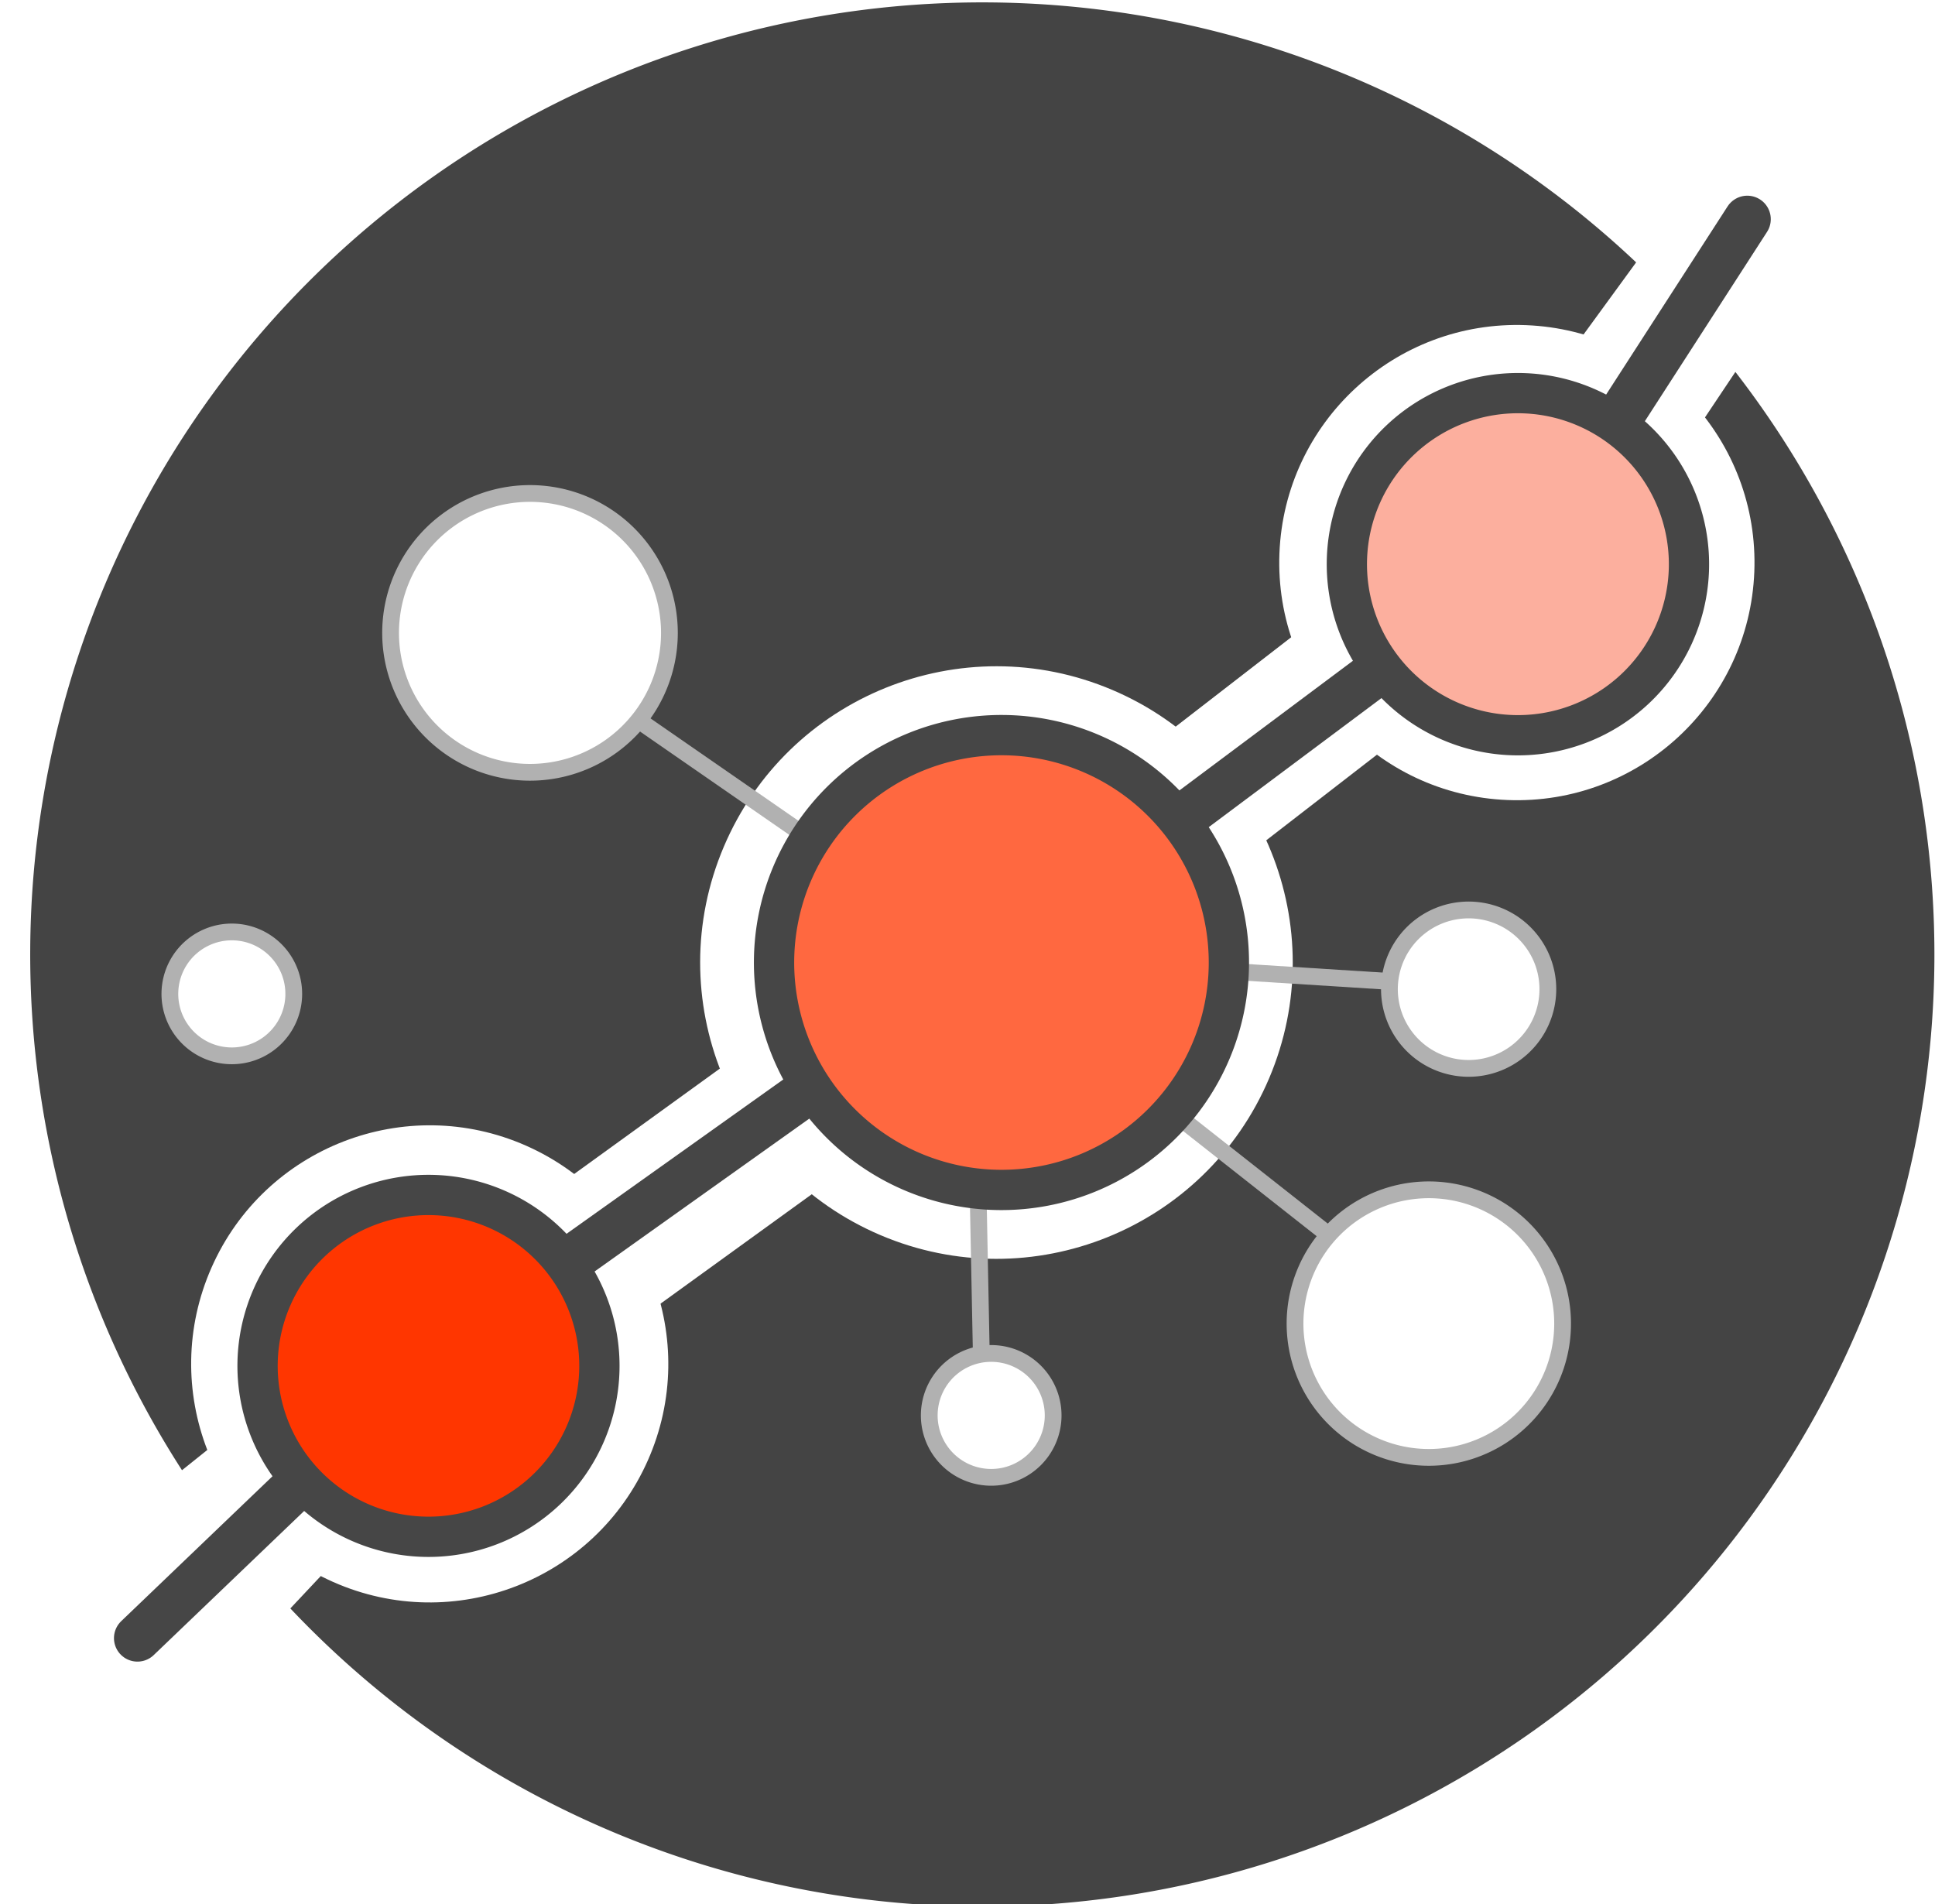 <?xml version="1.0" encoding="UTF-8" standalone="no"?>
<!-- Created with Inkscape (http://www.inkscape.org/) -->

<svg
   xmlns:dc="http://purl.org/dc/elements/1.1/"
   xmlns:cc="http://creativecommons.org/ns#"
   xmlns:rdf="http://www.w3.org/1999/02/22-rdf-syntax-ns#"
   xmlns:svg="http://www.w3.org/2000/svg"
   xmlns="http://www.w3.org/2000/svg"
   xmlns:sodipodi="http://sodipodi.sourceforge.net/DTD/sodipodi-0.dtd"
   xmlns:inkscape="http://www.inkscape.org/namespaces/inkscape"
   version="1.1"
   width="115.335"
   height="113.504"
   id="svg28907"
   inkscape:version="0.48.3.1 r9886"
   sodipodi:docname="pathact.svg">
  <sodipodi:namedview
     pagecolor="#ffffff"
     bordercolor="#666666"
     borderopacity="1"
     objecttolerance="10"
     gridtolerance="10"
     guidetolerance="10"
     inkscape:pageopacity="0"
     inkscape:pageshadow="2"
     inkscape:window-width="640"
     inkscape:window-height="480"
     id="namedview29068"
     showgrid="false"
     fit-margin-top="0"
     fit-margin-left="0"
     fit-margin-right="0"
     fit-margin-bottom="0"
     inkscape:zoom="0.22425739"
     inkscape:cx="-35.707828"
     inkscape:cy="601.8226"
     inkscape:window-x="0"
     inkscape:window-y="0"
     inkscape:window-maximized="0"
     inkscape:current-layer="svg28907" />
  <defs
     id="defs28909">
    <filter
       color-interpolation-filters="sRGB"
       id="filter24869-9-0-9-3-8-1-1-2-9">
      <feGaussianBlur
         id="feGaussianBlur24871-88-8-5-2-9-9-8-6-1"
         stdDeviation="0.823" />
    </filter>
    <filter
       color-interpolation-filters="sRGB"
       inkscape:collect="always"
       id="filter24869-9-0-9-3-8-1-1-2-9-3">
      <feGaussianBlur
         inkscape:collect="always"
         stdDeviation="0.823"
         id="feGaussianBlur24871-88-8-5-2-9-9-8-6-1-4" />
    </filter>
  </defs>
  <path
     sodipodi:type="arc"
     style="fill:#444444;fill-opacity:1;stroke:none"
     id="path22600-7-2-3-0-6-2-7-5-6-5-6-0-2-7-1-9-2-5"
     sodipodi:cx="99.24749"
     sodipodi:cy="245.75537"
     sodipodi:rx="38.026928"
     sodipodi:ry="38.026928"
     d="m 137.274,245.755 a 38.027,38.027 0 1 1 -76.054,0 38.027,38.027 0 1 1 76.054,0 z"
     transform="matrix(1.335,-0.667,0.667,1.335,-237.863,-204.993)" />
  <g
     id="g24836-35-0-0-7-2-7-9-9-2"
     style="filter:url(#filter24869-9-0-9-3-8-1-1-2-9-3)"
     transform="translate(718.029,1554.874)">
    <path
       sodipodi:type="arc"
       style="fill:#ffffff;fill-opacity:1;stroke:none"
       id="path22279-2-9-3-4-1-5-5-8-0-9-6-92-2-72-3-9-2-3-1"
       sodipodi:cx="190.71428"
       sodipodi:cy="403.43362"
       sodipodi:rx="39.642857"
       sodipodi:ry="39.642857"
       d="m 230.357,403.434 c 0,21.894 -17.749,39.643 -39.643,39.643 -21.894,0 -39.643,-17.749 -39.643,-39.643 0,-21.894 17.749,-39.643 39.643,-39.643 21.894,0 39.643,17.749 39.643,39.643 z"
       transform="matrix(0.41,0.174,-0.174,0.41,-666.631,-1696.092)" />
    <path
       sodipodi:type="arc"
       style="fill:#ffffff;fill-opacity:1;stroke:none"
       id="path22315-0-4-9-6-47-6-6-7-5-8-2-6-4-5-8-8-4-1-4"
       sodipodi:cx="190.71428"
       sodipodi:cy="403.43362"
       sodipodi:rx="39.642857"
       sodipodi:ry="39.642857"
       d="m 230.357,403.434 c 0,21.894 -17.749,39.643 -39.643,39.643 -21.894,0 -39.643,-17.749 -39.643,-39.643 0,-21.894 17.749,-39.643 39.643,-39.643 21.894,0 39.643,17.749 39.643,39.643 z"
       transform="matrix(0.328,0.145,-0.145,0.328,-696.471,-1633.559)" />
    <path
       sodipodi:type="arc"
       style="fill:#ffffff;fill-opacity:1;stroke:none"
       id="path22373-3-0-0-2-3-0-1-4-2-4-9-7-0-0-2-6-5-3-0"
       sodipodi:cx="190.71428"
       sodipodi:cy="403.43362"
       sodipodi:rx="39.642857"
       sodipodi:ry="39.642857"
       d="m 230.357,403.434 c 0,21.894 -17.749,39.643 -39.643,39.643 -21.894,0 -39.643,-17.749 -39.643,-39.643 0,-21.894 17.749,-39.643 39.643,-39.643 21.894,0 39.643,17.749 39.643,39.643 z"
       transform="matrix(0.357,0.014,-0.014,0.357,-690.053,-1668.036)" />
    <path
       sodipodi:nodetypes="ccccc"
       inkscape:connector-curvature="0"
       id="rect22712-3-4-3-10-4-5-6-4-0-9-03-6-0-7-3-3-8-0"
       d="m -716.054,-1460.142 15.784,-12.627 6.313,6.566 -13.763,14.647 z"
       style="fill:#ffffff;fill-opacity:1;stroke:none" />
    <rect
       transform="matrix(0.81,-0.586,0.586,0.81,0,0)"
       y="-1604.286"
       x="311.697"
       height="9.282"
       width="20.357"
       id="rect22712-8-8-7-5-9-6-0-1-5-5-1-7-8-2-8-4-1-3-8"
       style="fill:#ffffff;fill-opacity:1;stroke:none" />
    <rect
       transform="matrix(0.791,-0.612,0.612,0.791,0,0)"
       y="-1591.836"
       x="406.659"
       height="8.663"
       width="20.357"
       id="rect22712-5-1-6-1-6-6-2-9-8-4-4-4-9-0-8-7-1-6-1"
       style="fill:#ffffff;fill-opacity:1;stroke:none" />
    <path
       sodipodi:nodetypes="ccccc"
       inkscape:connector-curvature="0"
       id="rect22712-9-5-5-5-2-2-5-2-1-4-3-34-4-8-2-6-9-7-8"
       d="m -628.634,-1528.093 11.568,-15.861 6.887,4.645 -11.189,16.744 z"
       style="fill:#ffffff;fill-opacity:1;stroke:none" />
  </g>
  <path
     style="fill:none;stroke:#b1b1b1;stroke-width:1px;stroke-linecap:butt;stroke-linejoin:miter;stroke-opacity:1"
     d="m 34.8,40.678 23.214,16.071 0.536,26.964"
     id="path22706-0-47-8-62-3-1-7-4-7-06-5-4-2-4-8-7-2-1"
     inkscape:connector-curvature="0" />
  <path
     style="fill:none;stroke:#b1b1b1;stroke-width:1px;stroke-linecap:butt;stroke-linejoin:miter;stroke-opacity:1"
     d="m 86.228,58.714 -28.214,-1.786 26.072,20.536"
     id="path22708-5-7-1-01-2-5-7-3-7-86-8-8-8-1-3-8-8-7"
     inkscape:connector-curvature="0" />
  <path
     style="fill:none;stroke:#464646;stroke-width:2.8;stroke-linecap:round;stroke-linejoin:miter;stroke-miterlimit:4;stroke-opacity:1;stroke-dasharray:none"
     d="m 8.193,97.642 16.964,-16.25 34.107,-24.286 31.786,-23.75 13.097,-20.292"
     id="path22704-5-2-0-3-9-2-5-4-9-5-9-2-3-0-7-7-8-7"
     inkscape:connector-curvature="0"
     sodipodi:nodetypes="ccccc" />
  <path
     transform="matrix(0.315,0.133,-0.133,0.315,53.274,-95.074)"
     d="m 230.357,403.434 a 39.643,39.643 0 1 1 -79.286,0 39.643,39.643 0 1 1 79.286,0 z"
     sodipodi:ry="39.642857"
     sodipodi:rx="39.642857"
     sodipodi:cy="403.43362"
     sodipodi:cx="190.71428"
     id="path22279-5-5-4-51-0-5-4-9-9-0-5-8-23-5-1-3-5-0"
     style="fill:#ff6840;fill-opacity:1;stroke:#464646;stroke-width:7.023;stroke-miterlimit:4;stroke-opacity:1;stroke-dasharray:none"
     sodipodi:type="arc" />
  <path
     transform="matrix(0.235,0.104,-0.104,0.235,22.679,-33.227)"
     d="m 230.357,403.434 a 39.643,39.643 0 1 1 -79.286,0 39.643,39.643 0 1 1 79.286,0 z"
     sodipodi:ry="39.642857"
     sodipodi:rx="39.642857"
     sodipodi:cy="403.43362"
     sodipodi:cx="190.71428"
     id="path22315-6-9-1-2-4-1-0-0-8-0-6-0-0-2-6-3-0-8"
     style="fill:#ff3600;fill-opacity:1;stroke:#464646;stroke-width:9.342;stroke-miterlimit:4;stroke-opacity:1;stroke-dasharray:none"
     sodipodi:type="arc" />
  <path
     transform="matrix(0.109,0.048,-0.048,0.109,86.115,5.832)"
     d="m 230.357,403.434 a 39.643,39.643 0 1 1 -79.286,0 39.643,39.643 0 1 1 79.286,0 z"
     sodipodi:ry="39.642857"
     sodipodi:rx="39.642857"
     sodipodi:cy="403.43362"
     sodipodi:cx="190.71428"
     id="path22359-3-7-5-0-3-2-0-4-1-58-9-3-4-0-8-5-3-9"
     style="fill:#ffffff;fill-opacity:1;stroke:#b1b1b1;stroke-width:8.398;stroke-miterlimit:4;stroke-opacity:1;stroke-dasharray:none"
     sodipodi:type="arc" />
  <path
     transform="matrix(0.169,-0.124,0.124,0.169,-50.666,-6.808)"
     d="m 230.357,403.434 a 39.643,39.643 0 1 1 -79.286,0 39.643,39.643 0 1 1 79.286,0 z"
     sodipodi:ry="39.642857"
     sodipodi:rx="39.642857"
     sodipodi:cy="403.43362"
     sodipodi:cx="190.71428"
     id="path22361-3-8-8-2-7-9-6-1-7-6-5-9-0-8-4-8-3-5"
     style="fill:#ffffff;fill-opacity:1;stroke:#b1b1b1;stroke-width:4.766;stroke-miterlimit:4;stroke-opacity:1;stroke-dasharray:none"
     sodipodi:type="arc" />
  <path
     transform="matrix(0.093,0.005,-0.005,0.093,43.361,45.893)"
     d="m 230.357,403.434 a 39.643,39.643 0 1 1 -79.286,0 39.643,39.643 0 1 1 79.286,0 z"
     sodipodi:ry="39.642857"
     sodipodi:rx="39.642857"
     sodipodi:cy="403.43362"
     sodipodi:cx="190.71428"
     id="path22363-8-6-2-1-2-7-0-8-3-4-7-6-2-1-5-1-4-4"
     style="fill:#ffffff;fill-opacity:1;stroke:#b1b1b1;stroke-width:10.725;stroke-miterlimit:4;stroke-opacity:1;stroke-dasharray:none"
     sodipodi:type="arc" />
  <path
     transform="matrix(0.192,0.06,-0.06,0.192,72.753,-10.008)"
     d="m 230.357,403.434 a 39.643,39.643 0 1 1 -79.286,0 39.643,39.643 0 1 1 79.286,0 z"
     sodipodi:ry="39.642857"
     sodipodi:rx="39.642857"
     sodipodi:cy="403.43362"
     sodipodi:cx="190.71428"
     id="path22365-5-6-7-4-1-7-1-0-6-3-8-7-70-1-0-4-5-1"
     style="fill:#ffffff;fill-opacity:1;stroke:#b1b1b1;stroke-width:4.969;stroke-miterlimit:4;stroke-opacity:1;stroke-dasharray:none"
     sodipodi:type="arc" />
  <path
     transform="matrix(0.257,0.01,-0.01,0.257,45.496,-71.961)"
     d="m 230.357,403.434 a 39.643,39.643 0 1 1 -79.286,0 39.643,39.643 0 1 1 79.286,0 z"
     sodipodi:ry="39.642857"
     sodipodi:rx="39.642857"
     sodipodi:cy="403.43362"
     sodipodi:cx="190.71428"
     id="path22373-5-7-7-53-1-0-4-2-8-4-1-6-9-5-4-2-5-7"
     style="fill:#fcaf9e;fill-opacity:1;stroke:#464646;stroke-width:9.328;stroke-miterlimit:4;stroke-opacity:1;stroke-dasharray:none"
     sodipodi:type="arc" />
  <path
     transform="matrix(0.093,0.005,-0.005,0.093,-1.902,20.769)"
     d="m 230.357,403.434 a 39.643,39.643 0 1 1 -79.286,0 39.643,39.643 0 1 1 79.286,0 z"
     sodipodi:ry="39.642857"
     sodipodi:rx="39.642857"
     sodipodi:cy="403.43362"
     sodipodi:cx="190.71428"
     id="path22363-8-1-8-0-7-4-7-5-0-4-2-0-0-7-8-8-9-7-2"
     style="fill:#ffffff;fill-opacity:1;stroke:#b1b1b1;stroke-width:10.725;stroke-miterlimit:4;stroke-opacity:1;stroke-dasharray:none"
     sodipodi:type="arc" />
</svg>
